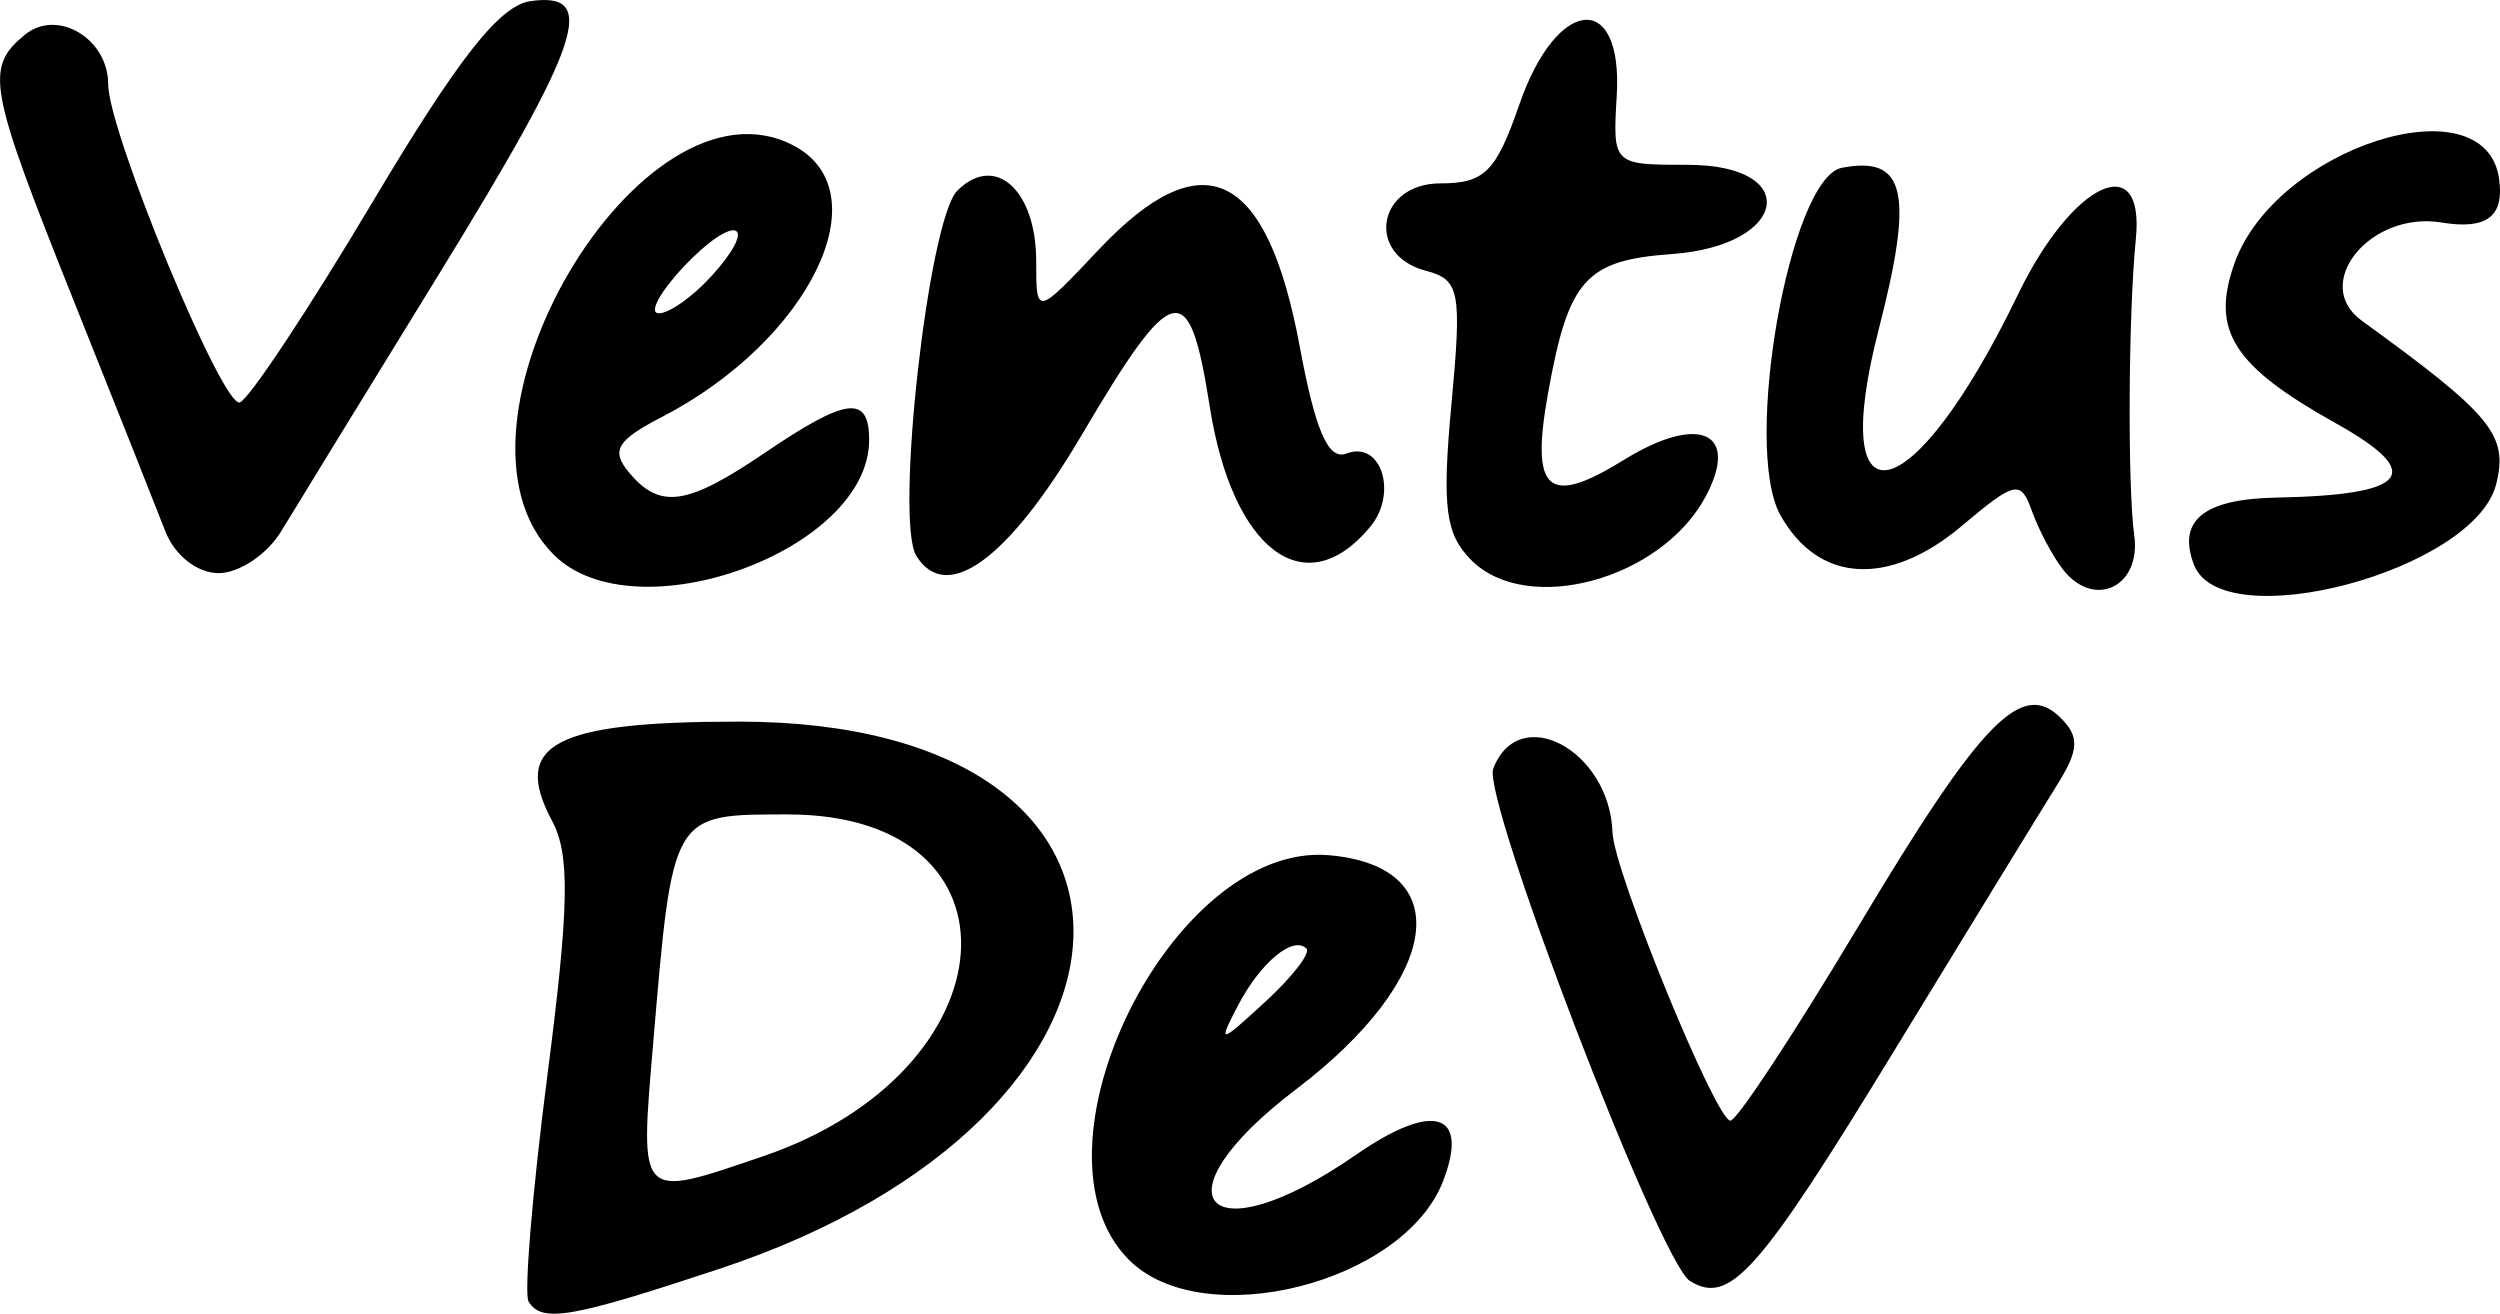 <?xml version="1.0" encoding="UTF-8" standalone="no"?>
<!-- Created with Inkscape (http://www.inkscape.org/) -->

<svg
   version="1.1"
   id="svg1"
   width="134.697"
   height="70.781"
   viewBox="0 0 134.697 70.781"
   sodipodi:docname="logo.png"
   xmlns:inkscape="http://www.inkscape.org/namespaces/inkscape"
   xmlns:sodipodi="http://sodipodi.sourceforge.net/DTD/sodipodi-0.dtd"
   xmlns="http://www.w3.org/2000/svg"
   xmlns:svg="http://www.w3.org/2000/svg">
  <defs
     id="defs1" />
  <sodipodi:namedview
     id="namedview1"
     pagecolor="#ffffff"
     bordercolor="#000000"
     borderopacity="0.25"
     inkscape:showpageshadow="2"
     inkscape:pageopacity="0.0"
     inkscape:pagecheckerboard="0"
     inkscape:deskcolor="#d1d1d1" />
  <g
     inkscape:groupmode="layer"
     inkscape:label="Image"
     id="g1"
     transform="translate(-20.165,169.498)">
    <path
       style="fill:#000000"
       d="m 48.645,-99.37 c -0.256,-0.414 0.2,-5.896 1.012,-12.183 1.176,-9.101 1.228,-11.896 0.255,-13.714 -2.208,-4.127 0.092,-5.351 10.054,-5.351 24.591,0 23.838,21.239 -1.045,29.486 -8.02,2.658 -9.56,2.922 -10.276,1.762 z m 12.639,-7.832 c 13.476,-4.592 14.47,-18.416 1.325,-18.416 -6.259,0 -6.195,-0.108 -7.245,12.25 -0.731,8.6 -0.852,8.474 5.921,6.166 z m 19.708,5.584 c -5.894,-5.894 2.326,-22.53 10.771,-21.803 6.944,0.598 6.091,6.649 -1.778,12.622 -7.767,5.896 -4.815,9.101 3.241,3.519 4.161,-2.884 6.117,-2.298 4.696,1.406 -2.118,5.519 -12.945,8.241 -16.93,4.256 z m 9.563,-16.771 c -0.718,-0.718 -2.486,0.756 -3.693,3.076 -1.088,2.092 -1.018,2.082 1.491,-0.226 1.447,-1.331 2.438,-2.614 2.202,-2.85 z m 20.661,17.909 c -1.62,-1.001 -11.215,-25.995 -10.598,-27.604 1.385,-3.611 6.275,-0.994 6.427,3.439 0.072,2.091 5.569,15.527 6.353,15.527 0.347,0 3.435,-4.69 6.863,-10.421 6.66,-11.137 8.834,-13.377 10.94,-11.271 1.017,1.017 0.974,1.725 -0.222,3.636 -0.817,1.305 -4.786,7.781 -8.819,14.39 -7.249,11.878 -8.804,13.626 -10.943,12.304 z m -61.223,-39.138 c -6.812,-6.812 4.733,-26.424 12.962,-22.02 4.715,2.524 0.82,10.496 -7.139,14.612 -2.414,1.248 -2.743,1.8 -1.771,2.971 1.674,2.017 3.125,1.807 7.353,-1.062 4.385,-2.976 5.595,-3.122 5.595,-0.674 0,5.961 -12.627,10.547 -17,6.174 z m 8.506,-15.006 c 2.673,-2.954 1.242,-3.419 -1.509,-0.49 -1.29,1.373 -1.886,2.496 -1.326,2.496 0.561,0 1.836,-0.903 2.835,-2.006 z m 40.941,15.309 c -1.4,-1.4 -1.588,-2.868 -1.075,-8.384 0.569,-6.118 0.452,-6.732 -1.375,-7.21 -3.263,-0.853 -2.62,-4.709 0.785,-4.709 2.374,0 2.996,-0.621 4.25,-4.25 2.013,-5.823 5.581,-6.162 5.249,-0.5 -0.22,3.75 -0.22,3.75 3.82,3.75 6.184,0 5.419,4.354 -0.845,4.807 -4.654,0.337 -5.57,1.362 -6.671,7.46 -0.965,5.345 -0.035,6.176 4.069,3.639 4.061,-2.51 6.28,-1.516 4.411,1.976 -2.393,4.471 -9.61,6.428 -12.617,3.421 z m 31.867,0.49 c -0.552,-0.711 -1.299,-2.12 -1.66,-3.13 -0.608,-1.699 -0.894,-1.638 -3.795,0.803 -3.916,3.295 -7.719,3.066 -9.761,-0.589 -2.055,-3.679 0.508,-18.177 3.309,-18.716 3.439,-0.662 3.892,1.317 1.989,8.702 -2.825,10.968 1.858,9.804 7.495,-1.862 2.936,-6.077 6.855,-7.926 6.357,-3 -0.403,3.99 -0.452,13.277 -0.085,15.969 0.379,2.777 -2.173,3.986 -3.85,1.824 z m 7.067,-0.245 c -0.913,-2.378 0.514,-3.544 4.429,-3.618 7.159,-0.136 8.08,-1.286 3.211,-4.006 -5.53,-3.09 -6.737,-4.985 -5.469,-8.59 2.198,-6.251 13.515,-9.886 14.268,-4.584 0.289,2.036 -0.662,2.76 -3.1,2.358 -3.844,-0.633 -7.043,3.305 -4.299,5.291 7.011,5.076 7.905,6.164 7.241,8.81 -1.169,4.658 -14.769,8.281 -16.282,4.338 z m -109.299,-1.798 c -0.478,-1.238 -2.717,-6.872 -4.975,-12.52 -4.567,-11.424 -4.754,-12.447 -2.606,-14.23 1.737,-1.441 4.5,0.189 4.5,2.655 0,2.547 6.165,17.457 7.09,17.148 0.497,-0.166 3.718,-5.027 7.157,-10.802 4.613,-7.746 6.843,-10.584 8.503,-10.82 3.679,-0.523 2.773,2.187 -4.909,14.678 -3.938,6.403 -7.773,12.654 -8.523,13.891 -0.75,1.238 -2.264,2.25 -3.365,2.25 -1.152,0 -2.371,-0.956 -2.871,-2.25 z m 40.46,1.317 c -1.17,-1.893 0.651,-18.117 2.208,-19.673 2.03,-2.03 4.251,-0.046 4.251,3.8 0,2.949 0,2.949 3.368,-0.622 5.618,-5.957 9.063,-4.298 10.831,5.215 0.85,4.574 1.537,6.145 2.523,5.767 1.865,-0.716 2.78,2.138 1.268,3.959 -3.501,4.219 -7.423,1.264 -8.644,-6.513 -1.103,-7.025 -1.948,-6.831 -6.917,1.595 -3.934,6.671 -7.265,9.096 -8.887,6.472 z"
       id="path2" />
  </g>
</svg>
